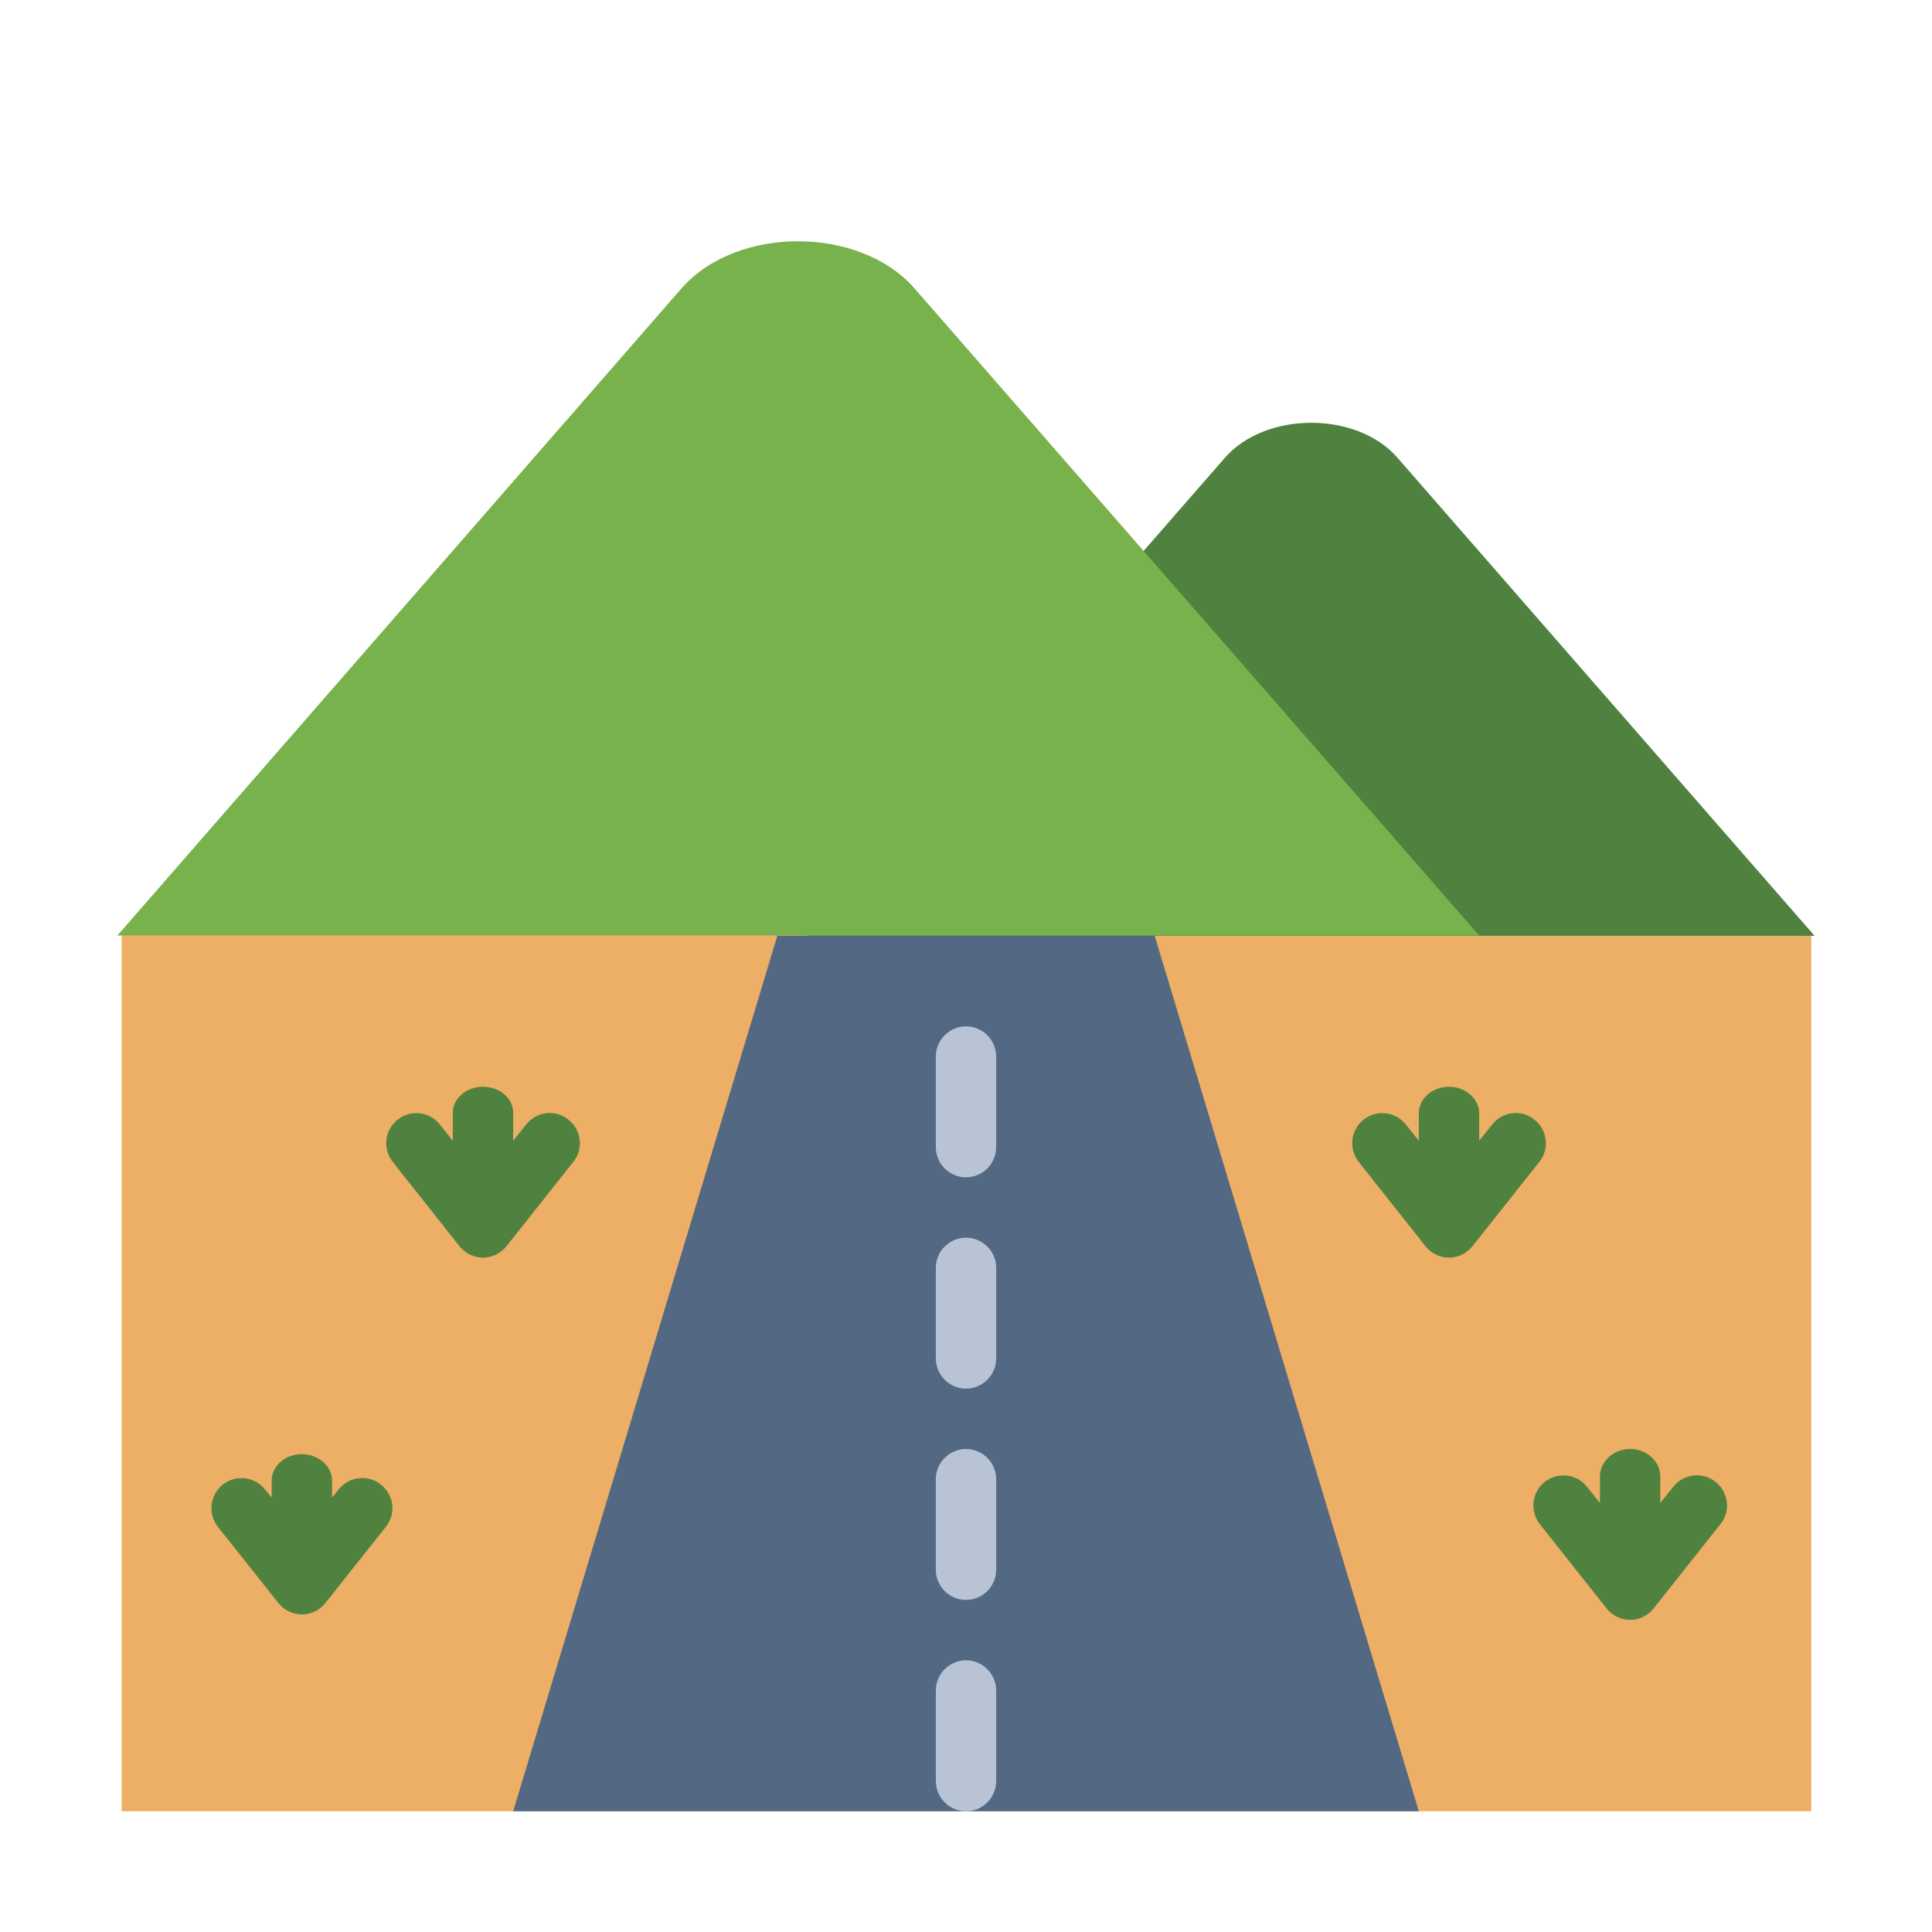 <?xml version="1.0" encoding="UTF-8"?><svg id="Flat" xmlns="http://www.w3.org/2000/svg" viewBox="0 0 64 64"><defs><style>.cls-1{fill:#edae65;}.cls-2{fill:#b8c3d5;}.cls-3{fill:#536882;}.cls-4{fill:#78b24c;}.cls-5{fill:#50823f;}</style></defs><rect class="cls-1" x="4.03" y="30.83" width="55.97" height="29.17"/><path class="cls-5" d="m26.76,31l13.82-15.84c1.35-1.54,4.37-1.54,5.71,0l13.82,15.84H26.76Z"/><path class="cls-4" d="m3.88,31L22.57,9.56c1.82-2.09,5.91-2.09,7.73,0l18.7,21.43H3.88Z"/><polyline class="cls-3" points="17 60 25.75 31 38.25 31 47 60"/><path class="cls-2" d="m32,39c-.55,0-1-.45-1-1v-3c0-.55.45-1,1-1s1,.45,1,1v3c0,.55-.45,1-1,1Z"/><path class="cls-2" d="m32,46c-.55,0-1-.45-1-1v-3c0-.55.45-1,1-1s1,.45,1,1v3c0,.55-.45,1-1,1Z"/><path class="cls-2" d="m32,53c-.55,0-1-.45-1-1v-3c0-.55.45-1,1-1s1,.45,1,1v3c0,.55-.45,1-1,1Z"/><path class="cls-2" d="m32,60c-.55,0-1-.45-1-1v-3c0-.55.45-1,1-1s1,.45,1,1v3c0,.55-.45,1-1,1Z"/><path class="cls-5" d="m50.99,38.49l-2.21,2.79c-.19.24-.48.38-.78.38s-.59-.14-.78-.38l-2.21-2.79c-.34-.43-.27-1.06.16-1.4.43-.34,1.06-.27,1.4.16l.43.54v-.91c0-.49.45-.88,1-.88s1,.4,1,.88v.91l.43-.54c.34-.43.97-.51,1.4-.16.43.34.51.97.16,1.4Z"/><path class="cls-5" d="m56.83,49.09c.43.34.51.97.16,1.4l-2.21,2.79c-.19.24-.48.38-.78.38s-.59-.14-.78-.38l-2.21-2.79c-.34-.43-.27-1.06.16-1.4.43-.34,1.06-.27,1.4.16l.43.54v-.88c0-.5.45-.91,1-.91s1,.41,1,.91v.88l.43-.54c.34-.43.97-.51,1.4-.16Z"/><path class="cls-5" d="m16.78,41.28c-.19.24-.48.38-.78.38s-.59-.14-.78-.38l-2.21-2.79c-.34-.43-.27-1.06.16-1.4.43-.34,1.06-.27,1.4.16l.43.54v-.93c0-.47.45-.86,1-.86s1,.38,1,.86v.93l.43-.54c.34-.43.97-.51,1.4-.16.43.34.51.97.16,1.4l-2.21,2.79Z"/><path class="cls-5" d="m12.62,49.18c.43.34.51.97.16,1.4l-2,2.52c-.19.24-.48.38-.78.38s-.59-.14-.78-.38l-2-2.52c-.34-.43-.27-1.06.16-1.4.43-.34,1.06-.27,1.4.16l.22.27v-.56c0-.49.45-.88,1-.88s1,.4,1,.88v.56l.22-.27c.34-.43.97-.51,1.4-.16Z"/></svg>